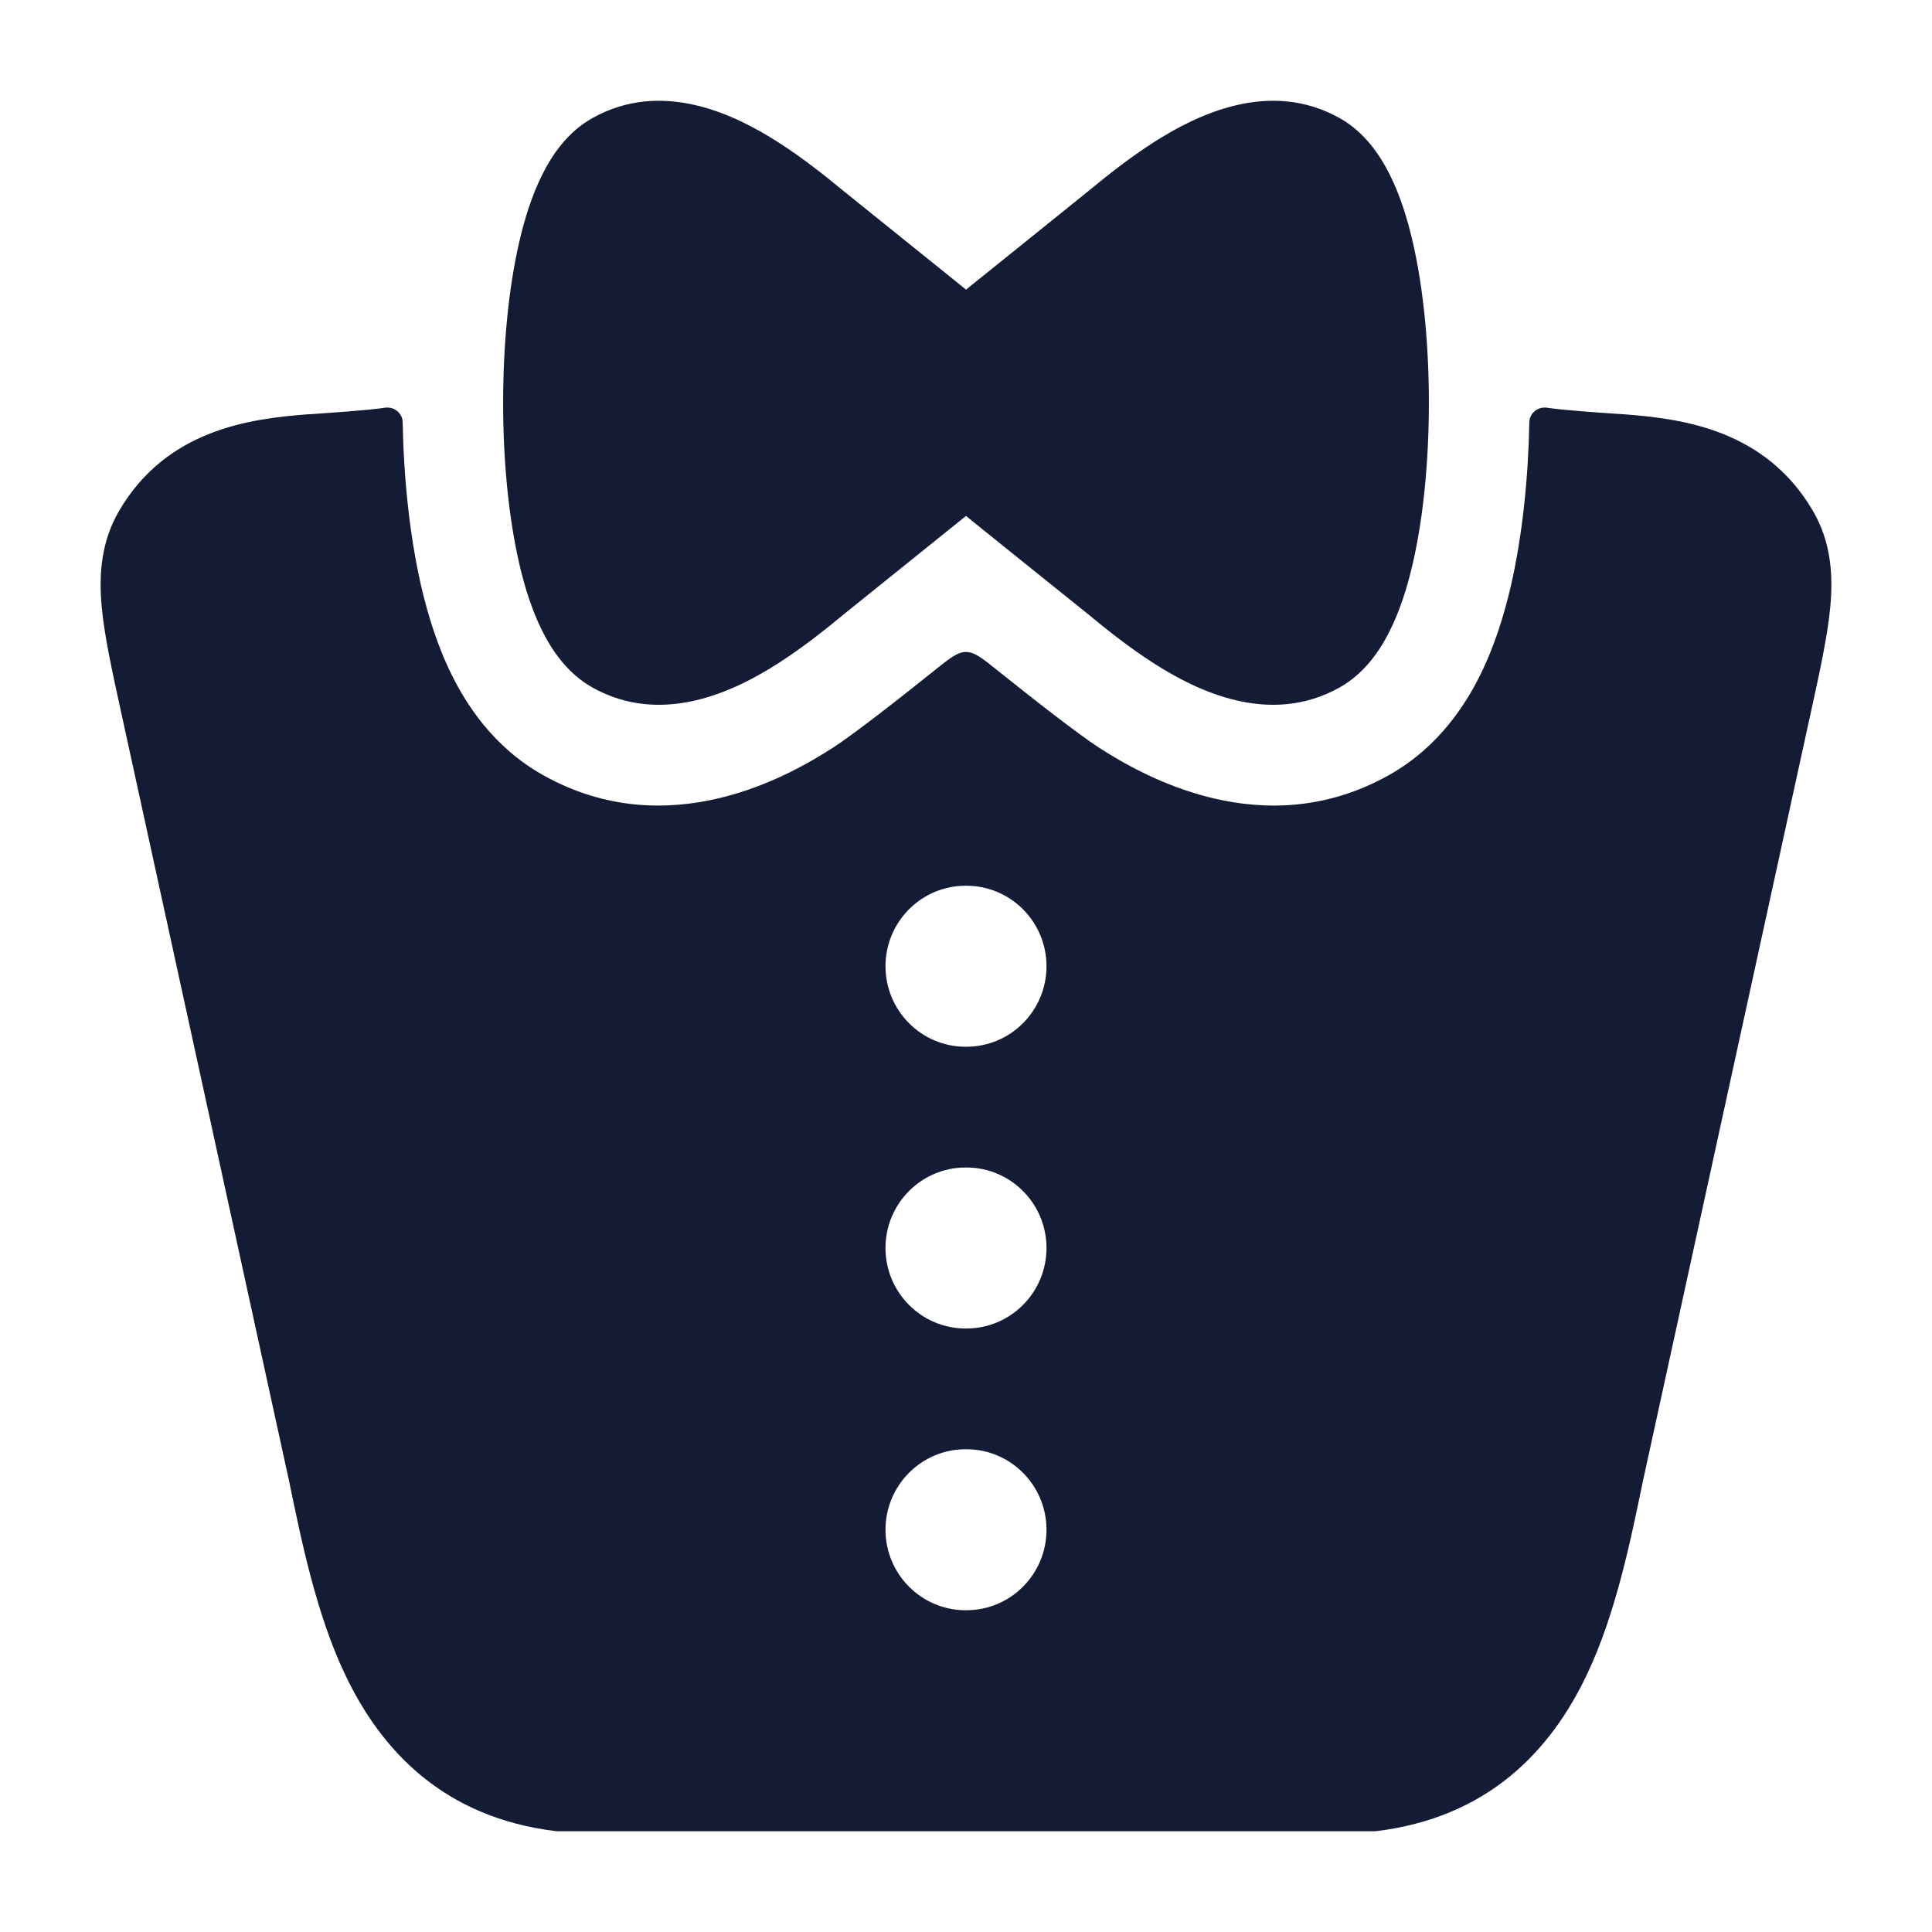 <svg width="24" height="24" viewBox="0 0 24 24" fill="none" xmlns="http://www.w3.org/2000/svg">
<path d="M12 3.598C12 3.598 13.428 2.449 13.517 2.376C13.751 2.183 14.031 1.96 14.33 1.769C14.86 1.429 15.769 0.977 16.643 1.468C16.953 1.642 17.144 1.929 17.263 2.168C17.39 2.42 17.482 2.711 17.55 3.007C17.687 3.6 17.75 4.312 17.75 5.003C17.75 5.695 17.687 6.407 17.55 7C17.482 7.296 17.39 7.587 17.263 7.839C17.144 8.078 16.953 8.364 16.643 8.539C15.769 9.03 14.86 8.578 14.33 8.238C14.031 8.046 13.751 7.824 13.517 7.63C13.428 7.558 12.071 6.469 12 6.409C12 6.409 10.572 7.558 10.483 7.63C10.249 7.824 9.969 8.046 9.67 8.238C9.14 8.578 8.231 9.03 7.357 8.539C7.047 8.364 6.856 8.078 6.737 7.839C6.61 7.587 6.518 7.296 6.45 7C6.313 6.407 6.25 5.695 6.25 5.003C6.25 4.312 6.313 3.6 6.45 3.007C6.518 2.711 6.61 2.42 6.737 2.168C6.856 1.929 7.047 1.642 7.357 1.468C8.231 0.977 9.14 1.429 9.67 1.769C9.969 1.96 10.249 2.183 10.483 2.376C10.572 2.449 11.929 3.538 12 3.598Z" fill="#141B34"/>
<path fill-rule="evenodd" clip-rule="evenodd" d="M4.781 5.065C4.893 5.047 5 5.131 5.002 5.244C5.015 5.929 5.086 6.645 5.232 7.281C5.314 7.633 5.433 8.028 5.619 8.398C5.786 8.733 6.119 9.277 6.745 9.628C8.303 10.503 9.806 9.636 10.344 9.29C10.602 9.125 11.2 8.656 11.615 8.323C11.801 8.174 11.895 8.099 12 8.099C12.105 8.099 12.199 8.174 12.385 8.323C12.8 8.656 13.398 9.125 13.656 9.29C14.194 9.636 15.697 10.503 17.255 9.628C17.881 9.277 18.214 8.733 18.381 8.398C18.567 8.028 18.686 7.633 18.768 7.281C18.914 6.645 18.985 5.929 18.998 5.244C19 5.131 19.107 5.047 19.219 5.065C19.422 5.097 19.962 5.133 20.195 5.148C20.893 5.203 21.928 5.334 22.52 6.345C22.748 6.735 22.772 7.147 22.737 7.534C22.704 7.894 22.609 8.328 22.502 8.817L22.502 8.817L20.408 18.403C20.253 19.154 20.07 20.045 19.72 20.787C19.264 21.757 18.478 22.581 17.089 22.748H6.911C5.522 22.581 4.736 21.757 4.28 20.787C3.93 20.045 3.747 19.154 3.592 18.403L1.498 8.817L1.498 8.817C1.391 8.328 1.296 7.894 1.263 7.534C1.228 7.147 1.252 6.735 1.48 6.345C2.072 5.334 3.107 5.203 3.805 5.148C4.038 5.133 4.578 5.097 4.781 5.065ZM11.995 11.003C11.446 11.003 11 11.451 11 12.003C11 12.555 11.446 13.003 11.995 13.003H12.005C12.554 13.003 13 12.555 13 12.003C13 11.451 12.554 11.003 12.005 11.003H11.995ZM11.995 14.503C11.446 14.503 11 14.951 11 15.503C11 16.055 11.446 16.503 11.995 16.503H12.005C12.554 16.503 13 16.055 13 15.503C13 14.951 12.554 14.503 12.005 14.503H11.995ZM11.995 18.003C11.446 18.003 11 18.451 11 19.003C11 19.555 11.446 20.003 11.995 20.003H12.005C12.554 20.003 13 19.555 13 19.003C13 18.451 12.554 18.003 12.005 18.003H11.995Z" fill="#141B34"/>
</svg>
